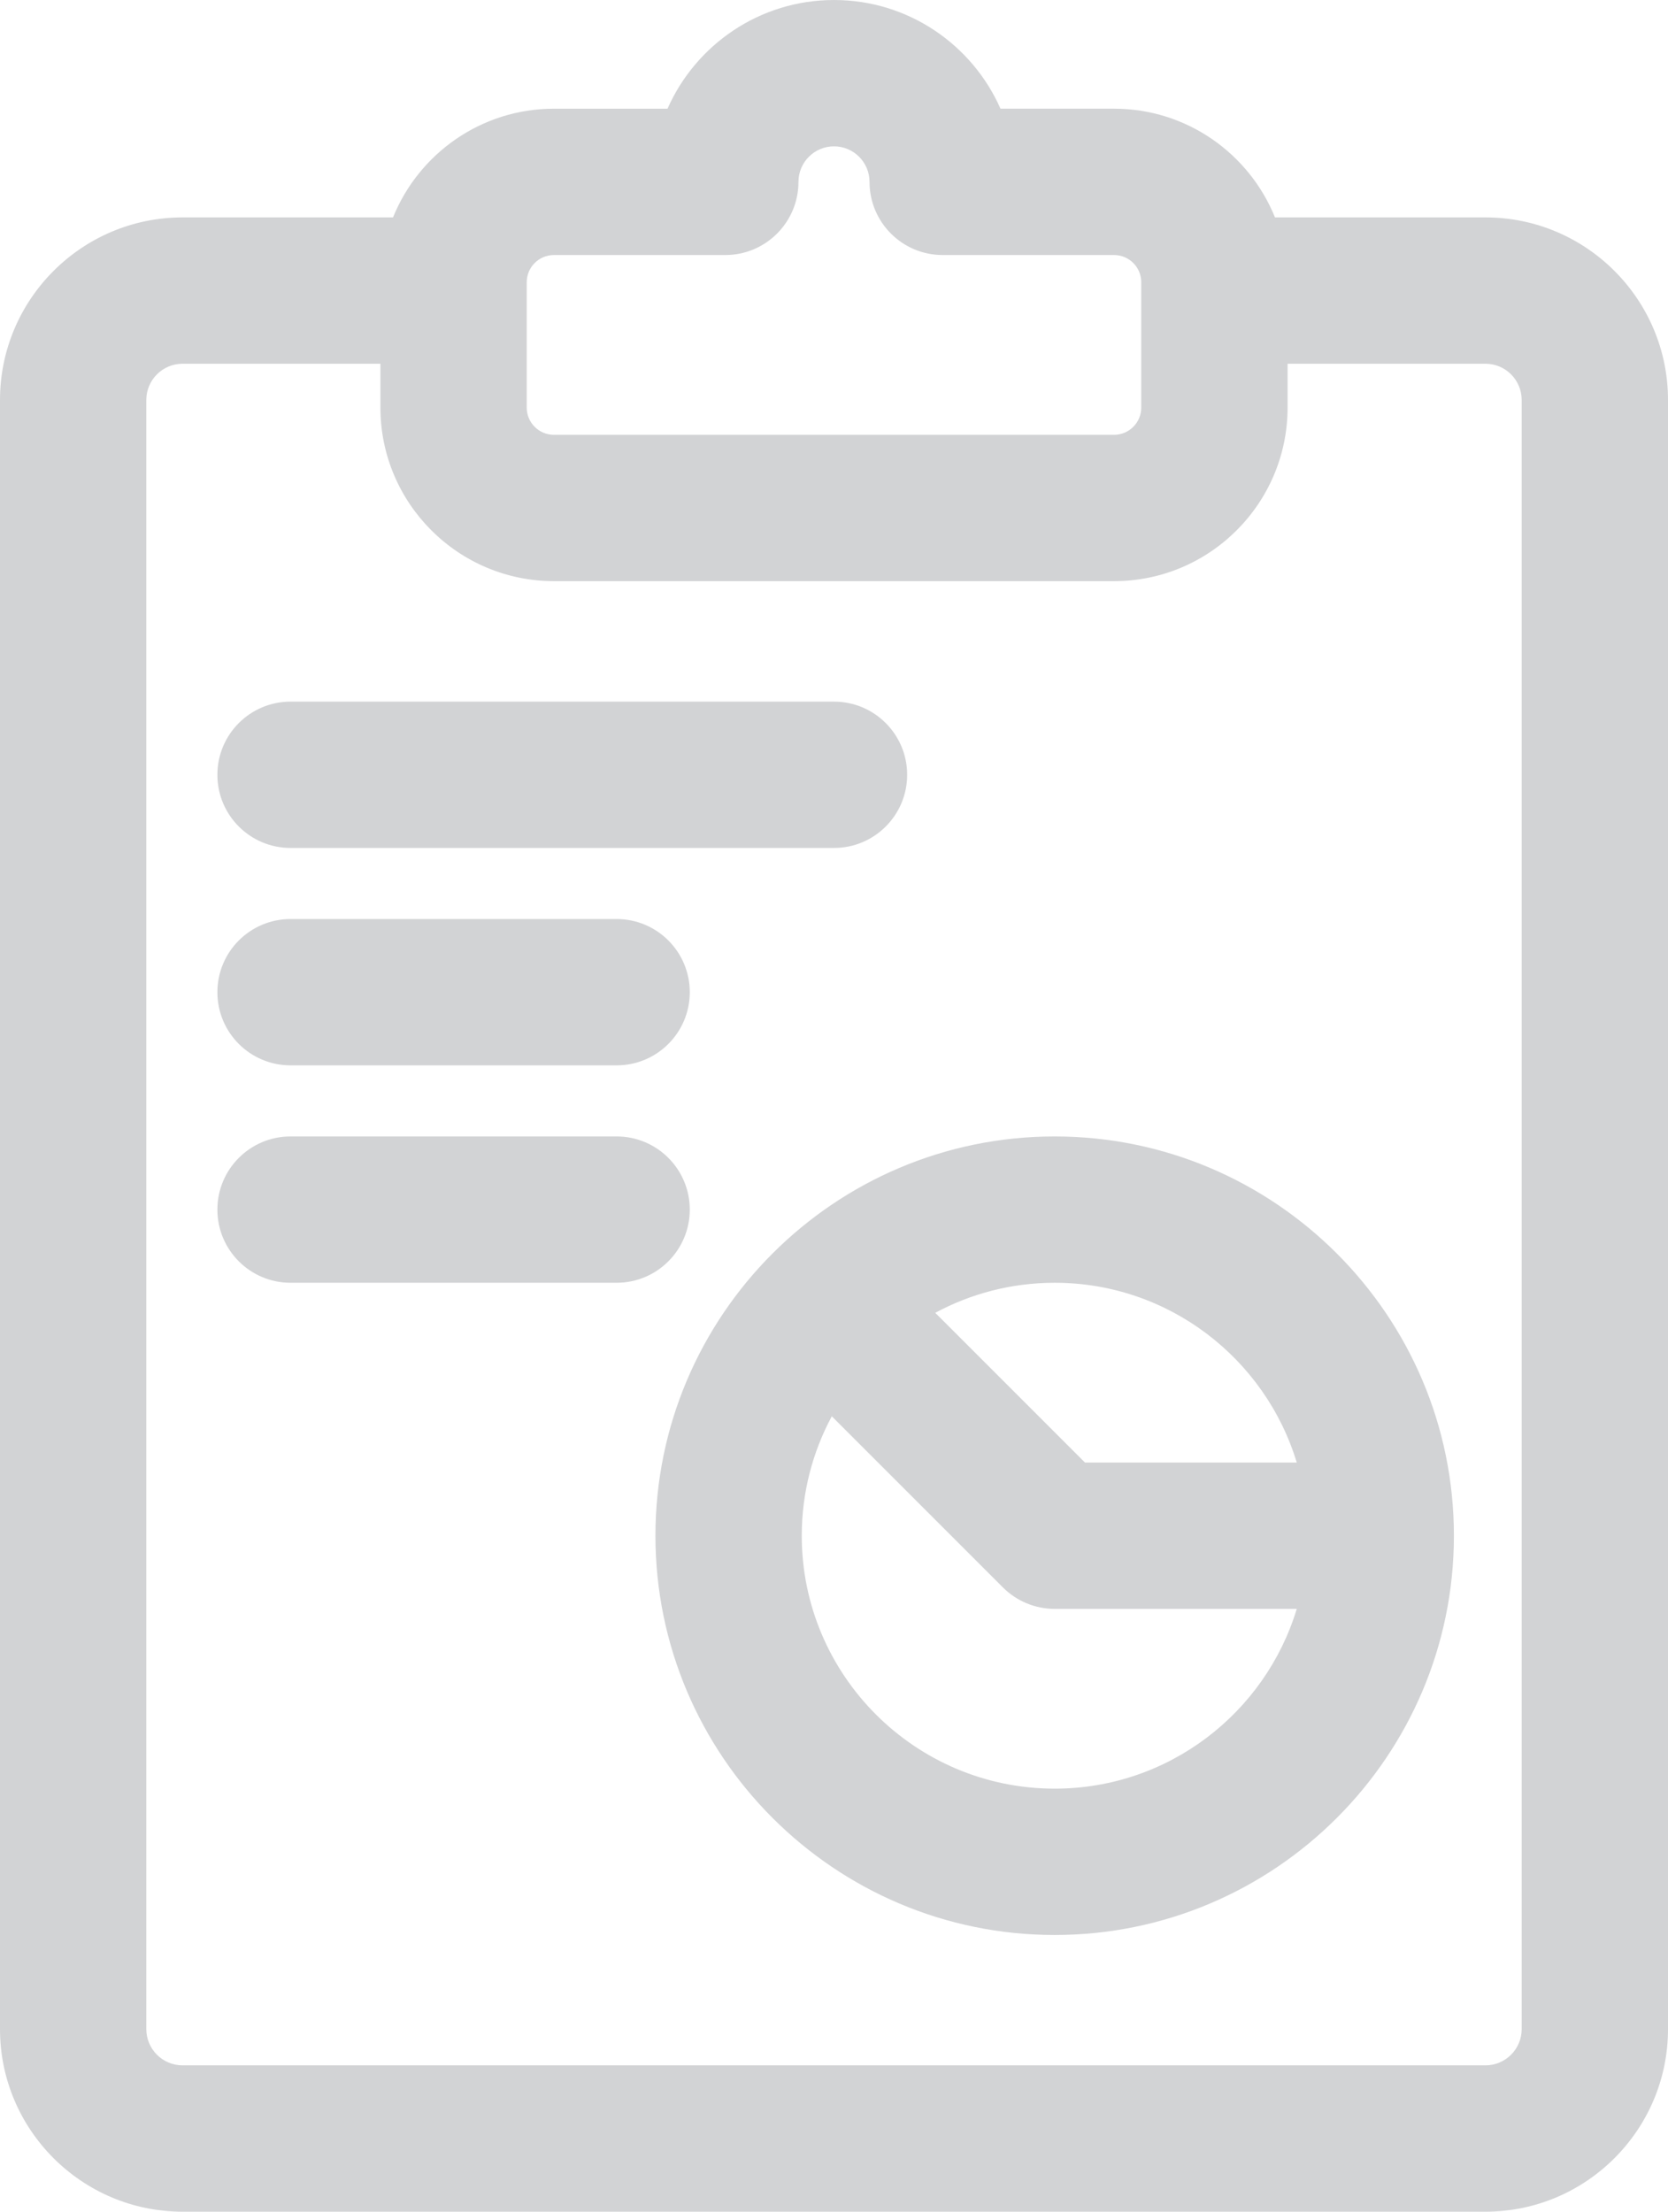 <?xml version="1.0" encoding="UTF-8"?>
<!DOCTYPE svg PUBLIC "-//W3C//DTD SVG 1.1//EN" "http://www.w3.org/Graphics/SVG/1.1/DTD/svg11.dtd">
<!-- Creator: CorelDRAW 2019 (64 Bit) -->
<svg xmlns="http://www.w3.org/2000/svg" xml:space="preserve" width="158.393mm" height="210mm" version="1.1" style="shape-rendering:geometricPrecision; text-rendering:geometricPrecision; image-rendering:optimizeQuality; fill-rule:evenodd; clip-rule:evenodd"
viewBox="0 0 13676.96 18133.11"
 xmlns:xlink="http://www.w3.org/1999/xlink"
 xmlns:xodm="http://www.corel.com/coreldraw/odm/2003">
 <defs>
  <style type="text/css">
   <![CDATA[
    .fil0 {fill:#D2D3D5;fill-rule:nonzero}
   ]]>
  </style>
 </defs>
 <g id="Camada_x0020_1">
  <g id="report-svgrepo-com.svg">
   <g>
    <g>
     <g>
      <path class="fil0" d="M8647.93 9317.39c-1805.06,0 -3273.53,1468.47 -3273.53,3273.53 0,1805.06 1468.47,3273.53 3273.53,3273.53 1805.06,0 3273.59,-1468.47 3273.59,-3273.53 0,-1805.06 -1468.65,-3273.53 -3273.59,-3273.53zm0 5347.36c-1143.48,0 -2073.82,-930.34 -2073.82,-2073.82 0,-353.93 89.32,-687.35 246.29,-979.13l1403.33 1403.33c112.52,112.46 265.1,175.71 424.2,175.71l1985.05 0c-258.01,851.82 -1050.12,1473.91 -1985.05,1473.91zm248.49 -2673.68l-1227.67 -1227.67c291.84,-156.97 625.26,-246.29 979.13,-246.29 935.05,0 1727.16,622.08 1985.11,1473.96l-1736.56 0z"/>
      <path class="fil0" d="M12180.22 1782.41l-1725.87 0c-210.94,-521.89 -722.58,-891.27 -1319.13,-891.27l-931.63 0c-231.34,-524.27 -756.15,-891.15 -1365.1,-891.15 -608.95,0 -1133.78,366.88 -1365.1,891.21l-931.63 0c-596.56,0 -1108.25,369.38 -1319.13,891.27l-1725.88 0c-825.26,0 -1496.74,671.47 -1496.74,1496.74l0 13357.21c0,825.26 671.47,1496.68 1496.74,1496.68l10683.48 -0.01c825.26,0 1496.74,-671.41 1496.74,-1496.68l0 -13357.27c0,-825.26 -671.48,-1496.73 -1496.74,-1496.73zm-7861.25 531.23l0 0c0.06,-122.78 100.01,-222.73 222.79,-222.73l1405.46 0c331.28,0 599.85,-268.58 599.85,-599.85 0,-160.63 130.71,-291.35 291.35,-291.35 160.63,0 291.35,130.71 291.35,291.35 0,331.28 268.58,599.85 599.85,599.85l1405.47 0c122.78,0 222.73,99.95 222.73,222.73l0 1028.58c0,122.78 -99.95,222.73 -222.73,222.73l-4593.4 -0.01c-122.78,0 -222.73,-99.95 -222.73,-222.73l0.01 -1028.57zm7861.25 14619.68l-10683.48 0c-163.81,0 -297.03,-133.22 -297.03,-296.97l0 -13357.21c0,-163.81 133.22,-297.03 297.03,-297.03l1622.58 0 0 360.04c0,784.36 638.14,1422.44 1422.44,1422.44l4593.39 0c784.36,0 1422.44,-638.14 1422.44,-1422.44l0 -360.04 1622.58 0c163.81,0 297.03,133.22 297.03,297.03l0 13357.21 0.06 0c-0.06,163.75 -133.29,296.97 -297.03,296.97z"/>
      <path class="fil0" d="M2382.34 6952.16l4456.15 0c331.28,0 599.85,-268.58 599.85,-599.85 0,-331.28 -268.58,-599.85 -599.85,-599.85l-4456.15 -0.01c-331.28,0 -599.85,268.58 -599.85,599.85 -0.07,331.28 268.51,599.86 599.85,599.86z"/>
      <path class="fil0" d="M2382.34 8734.63l2673.73 0c331.28,0 599.85,-268.58 599.85,-599.85 0,-331.28 -268.58,-599.85 -599.85,-599.85l-2673.73 -0.01c-331.28,0 -599.85,268.58 -599.85,599.85 -0.07,331.28 268.51,599.86 599.85,599.86z"/>
      <path class="fil0" d="M5655.86 9917.24c0,-331.28 -268.58,-599.85 -599.85,-599.85l-2673.67 0c-331.28,0 -599.85,268.58 -599.85,599.85 0,331.28 268.58,599.85 599.85,599.85l2673.73 0.01c331.28,0 599.79,-268.58 599.79,-599.86z"/>
     </g>
    </g>
   </g>
   <g>
   </g>
   <g>
   </g>
   <g>
   </g>
   <g>
   </g>
   <g>
   </g>
   <g>
   </g>
   <g>
   </g>
   <g>
   </g>
   <g>
   </g>
   <g>
   </g>
   <g>
   </g>
   <g>
   </g>
   <g>
   </g>
   <g>
   </g>
   <g>
   </g>
  </g>
 </g>
</svg>
